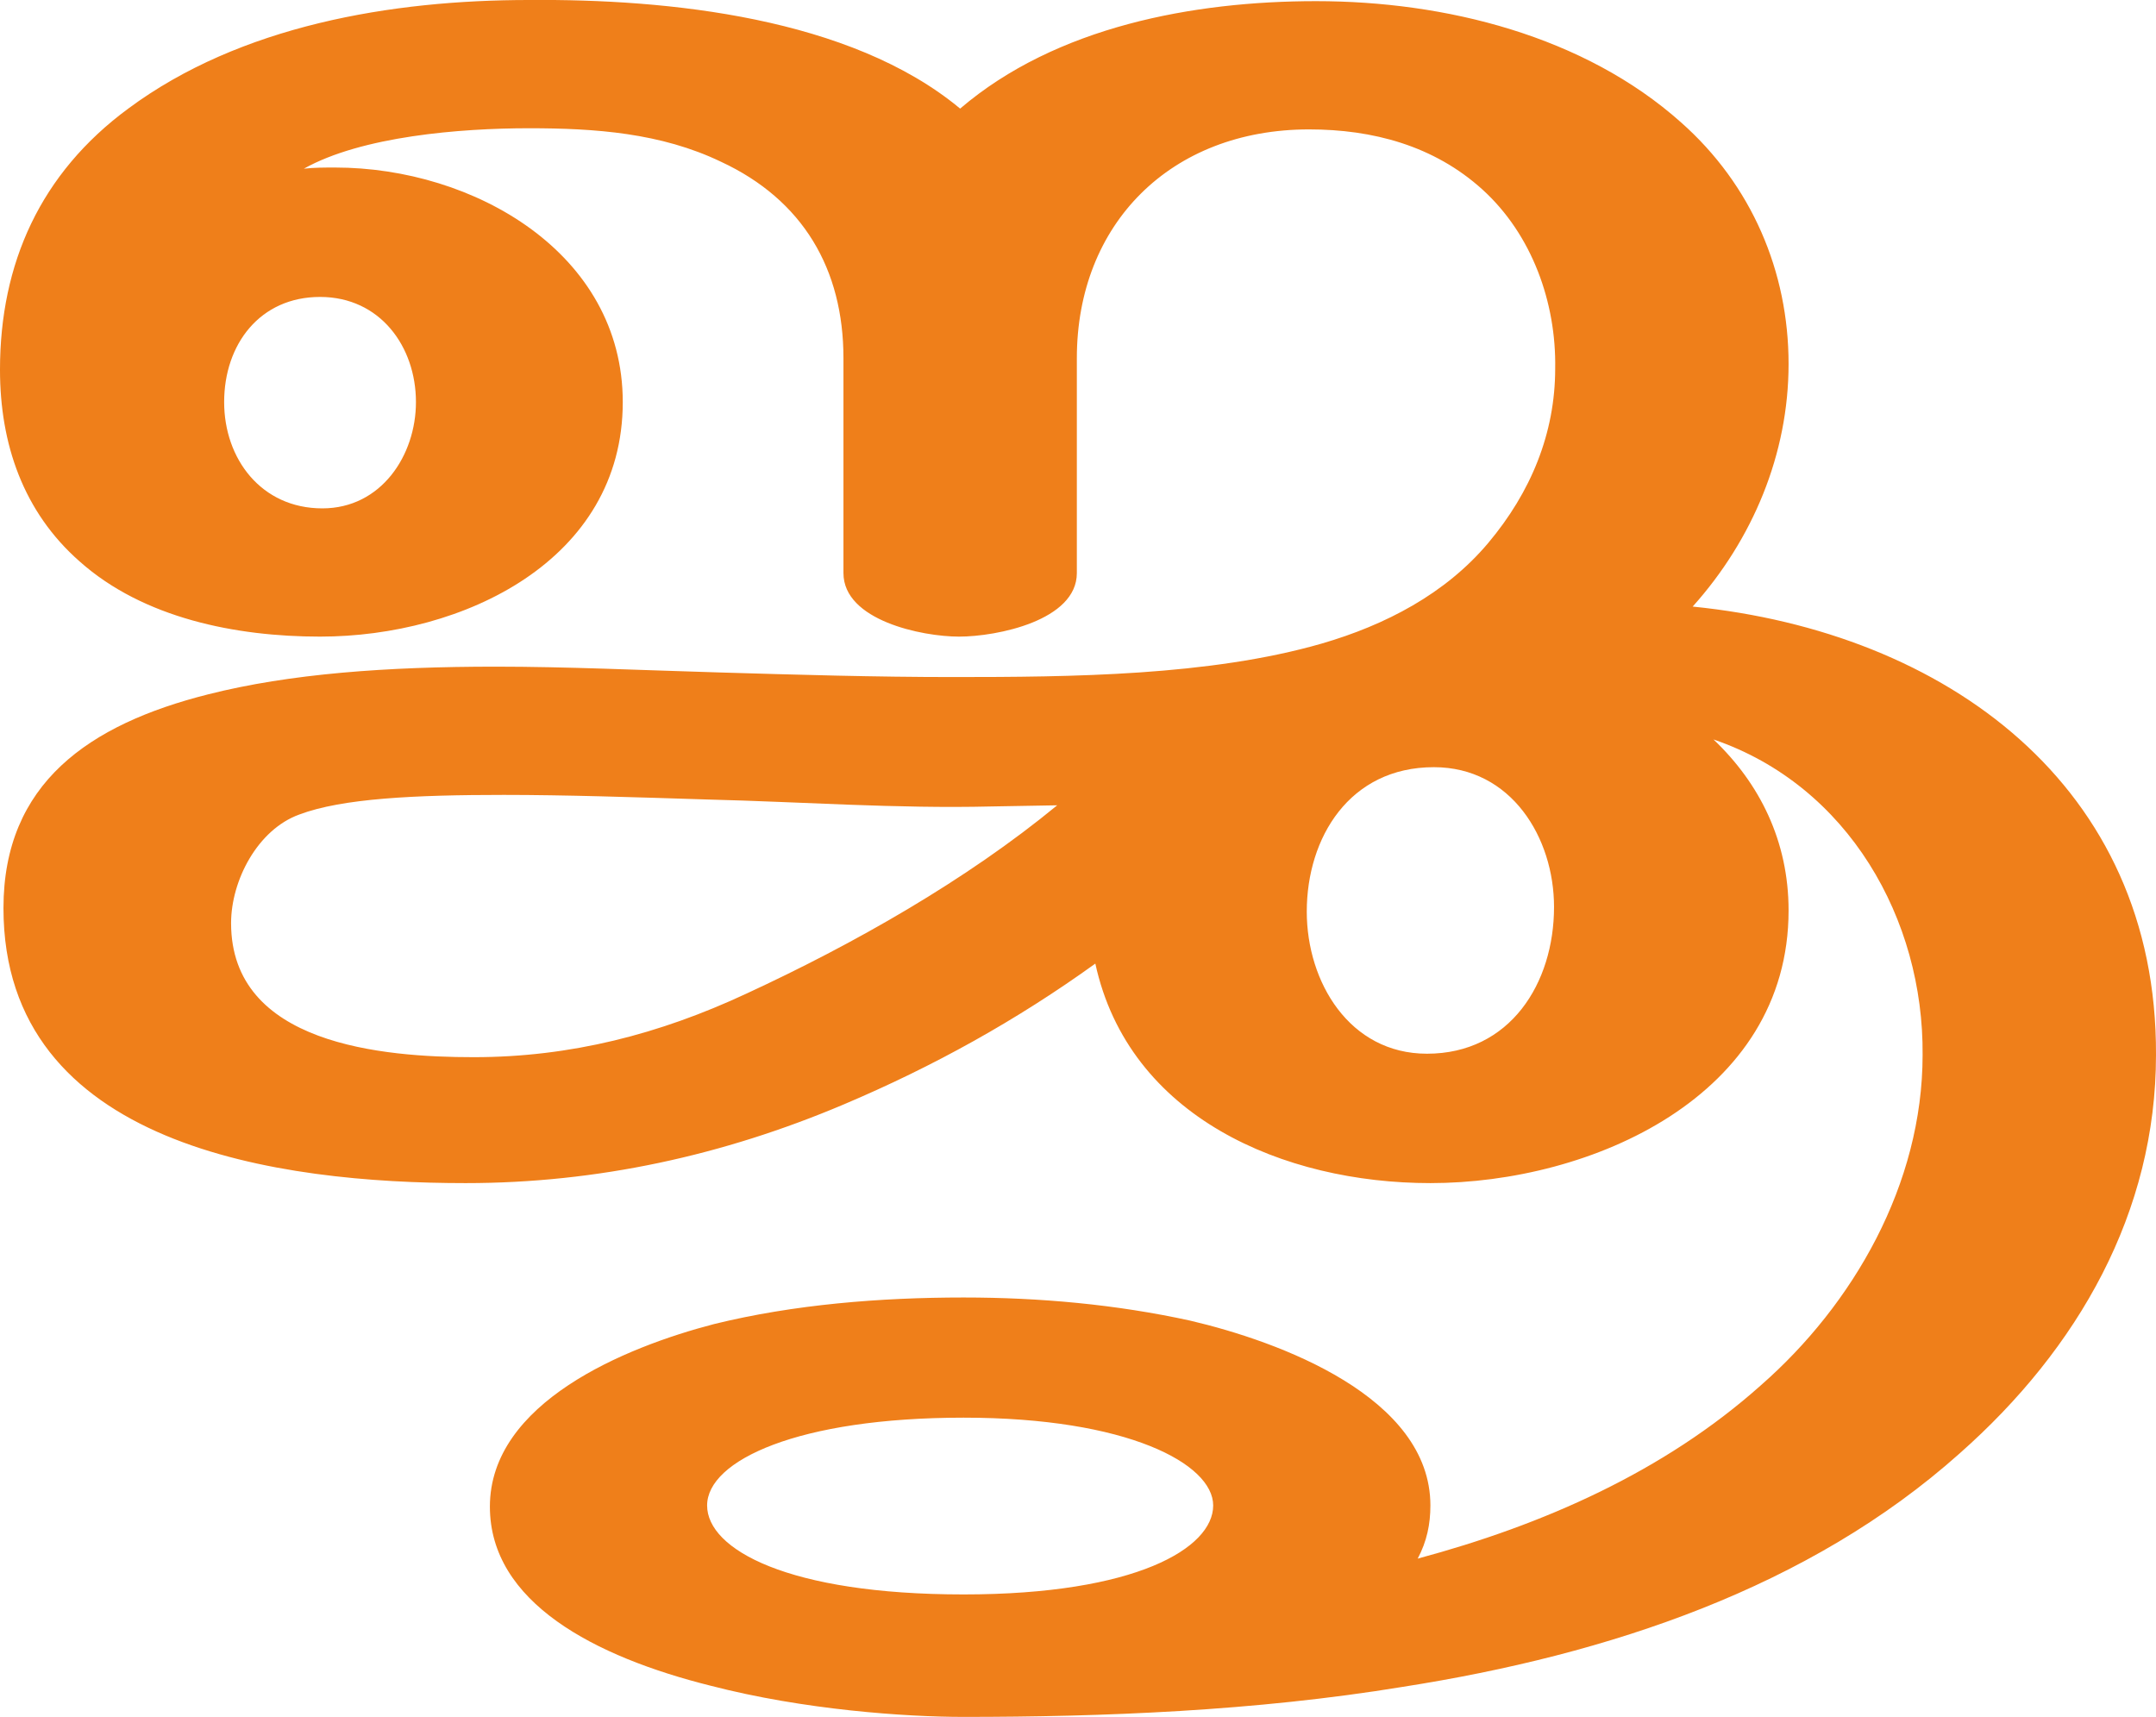 <?xml version="1.0" encoding="UTF-8"?>
<!DOCTYPE svg PUBLIC "-//W3C//DTD SVG 1.1//EN" "http://www.w3.org/Graphics/SVG/1.1/DTD/svg11.dtd">
<!-- Creator: CorelDRAW X8 -->
<svg xmlns="http://www.w3.org/2000/svg" xml:space="preserve" width="1866px" height="1486px" version="1.1" style="shape-rendering:geometricPrecision; text-rendering:geometricPrecision; image-rendering:optimizeQuality; fill-rule:evenodd; clip-rule:evenodd"
viewBox="0 0 1866 1486"
 xmlns:xlink="http://www.w3.org/1999/xlink">
 <defs>
  <style type="text/css">
   <![CDATA[
    .fil0 {fill:#EF7F1A;fill-rule:nonzero}
   ]]>
  </style>
 </defs>
 <g id="Layer_x0020_1">
  <path class="fil0" d="M410 915c-79,0 -210,-11 -210,-116 0,-37 23,-81 59,-94 37,-14 100,-17 177,-17 53,0 114,2 177,4 81,2 163,8 245,6l57 -1c-79,65 -176,120 -269,163 -75,35 -152,55 -236,55zm825 -3c-67,0 -104,-62 -104,-123 0,-64 37,-125 110,-125 67,0 104,61 104,121 0,66 -38,127 -110,127zm-956 -472c-53,0 -85,-43 -85,-92 0,-50 31,-91 83,-91 52,0 83,43 83,91 0,46 -30,92 -81,92zm1269 348c0,-60 -25,-110 -65,-148 117,40 182,156 181,273 0,112 -60,216 -140,286 -84,75 -189,121 -297,150 8,-15 11,-30 11,-46 0,-94 -131,-142 -208,-160 -64,-14 -130,-20 -196,-20 -72,0 -147,6 -216,23 -77,20 -194,68 -194,158 0,83 91,130 191,155 81,21 169,27 219,27 120,0 252,-5 380,-26 179,-28 352,-86 482,-202 103,-91 170,-209 170,-345 1,-233 -182,-366 -401,-388 52,-58 83,-132 83,-210 0,-80 -32,-155 -93,-209 -84,-75 -204,-105 -316,-105 -106,0 -225,22 -308,93 -95,-79 -253,-95 -373,-94 -119,0 -250,22 -347,94 -76,56 -111,134 -111,226 0,64 20,123 69,166 55,49 135,65 208,65 124,0 262,-66 262,-203 0,-129 -129,-203 -249,-203 -9,0 -18,0 -27,1 50,-28 135,-35 195,-35 57,0 114,4 166,29 71,33 106,93 106,170l0 186c0,41 68,55 100,55 33,0 102,-14 102,-55l0 -186c0,-116 81,-198 201,-198 55,0 108,14 150,52 43,39 64,98 63,155 0,56 -21,107 -58,151 -37,44 -89,71 -144,87 -97,28 -217,29 -319,29 -68,0 -135,-2 -203,-4 -68,-2 -132,-5 -193,-5 -94,0 -178,6 -249,24 -103,26 -177,77 -177,185 0,207 240,238 400,238 114,0 223,-24 327,-68 78,-33 150,-73 218,-122 29,133 163,190 290,190 139,0 310,-75 310,-236zm-714 592c-152,0 -222,-39 -222,-77 0,-39 79,-76 222,-76 142,0 216,40 216,76 0,37 -67,77 -216,77z"/>
 </g>
</svg>

